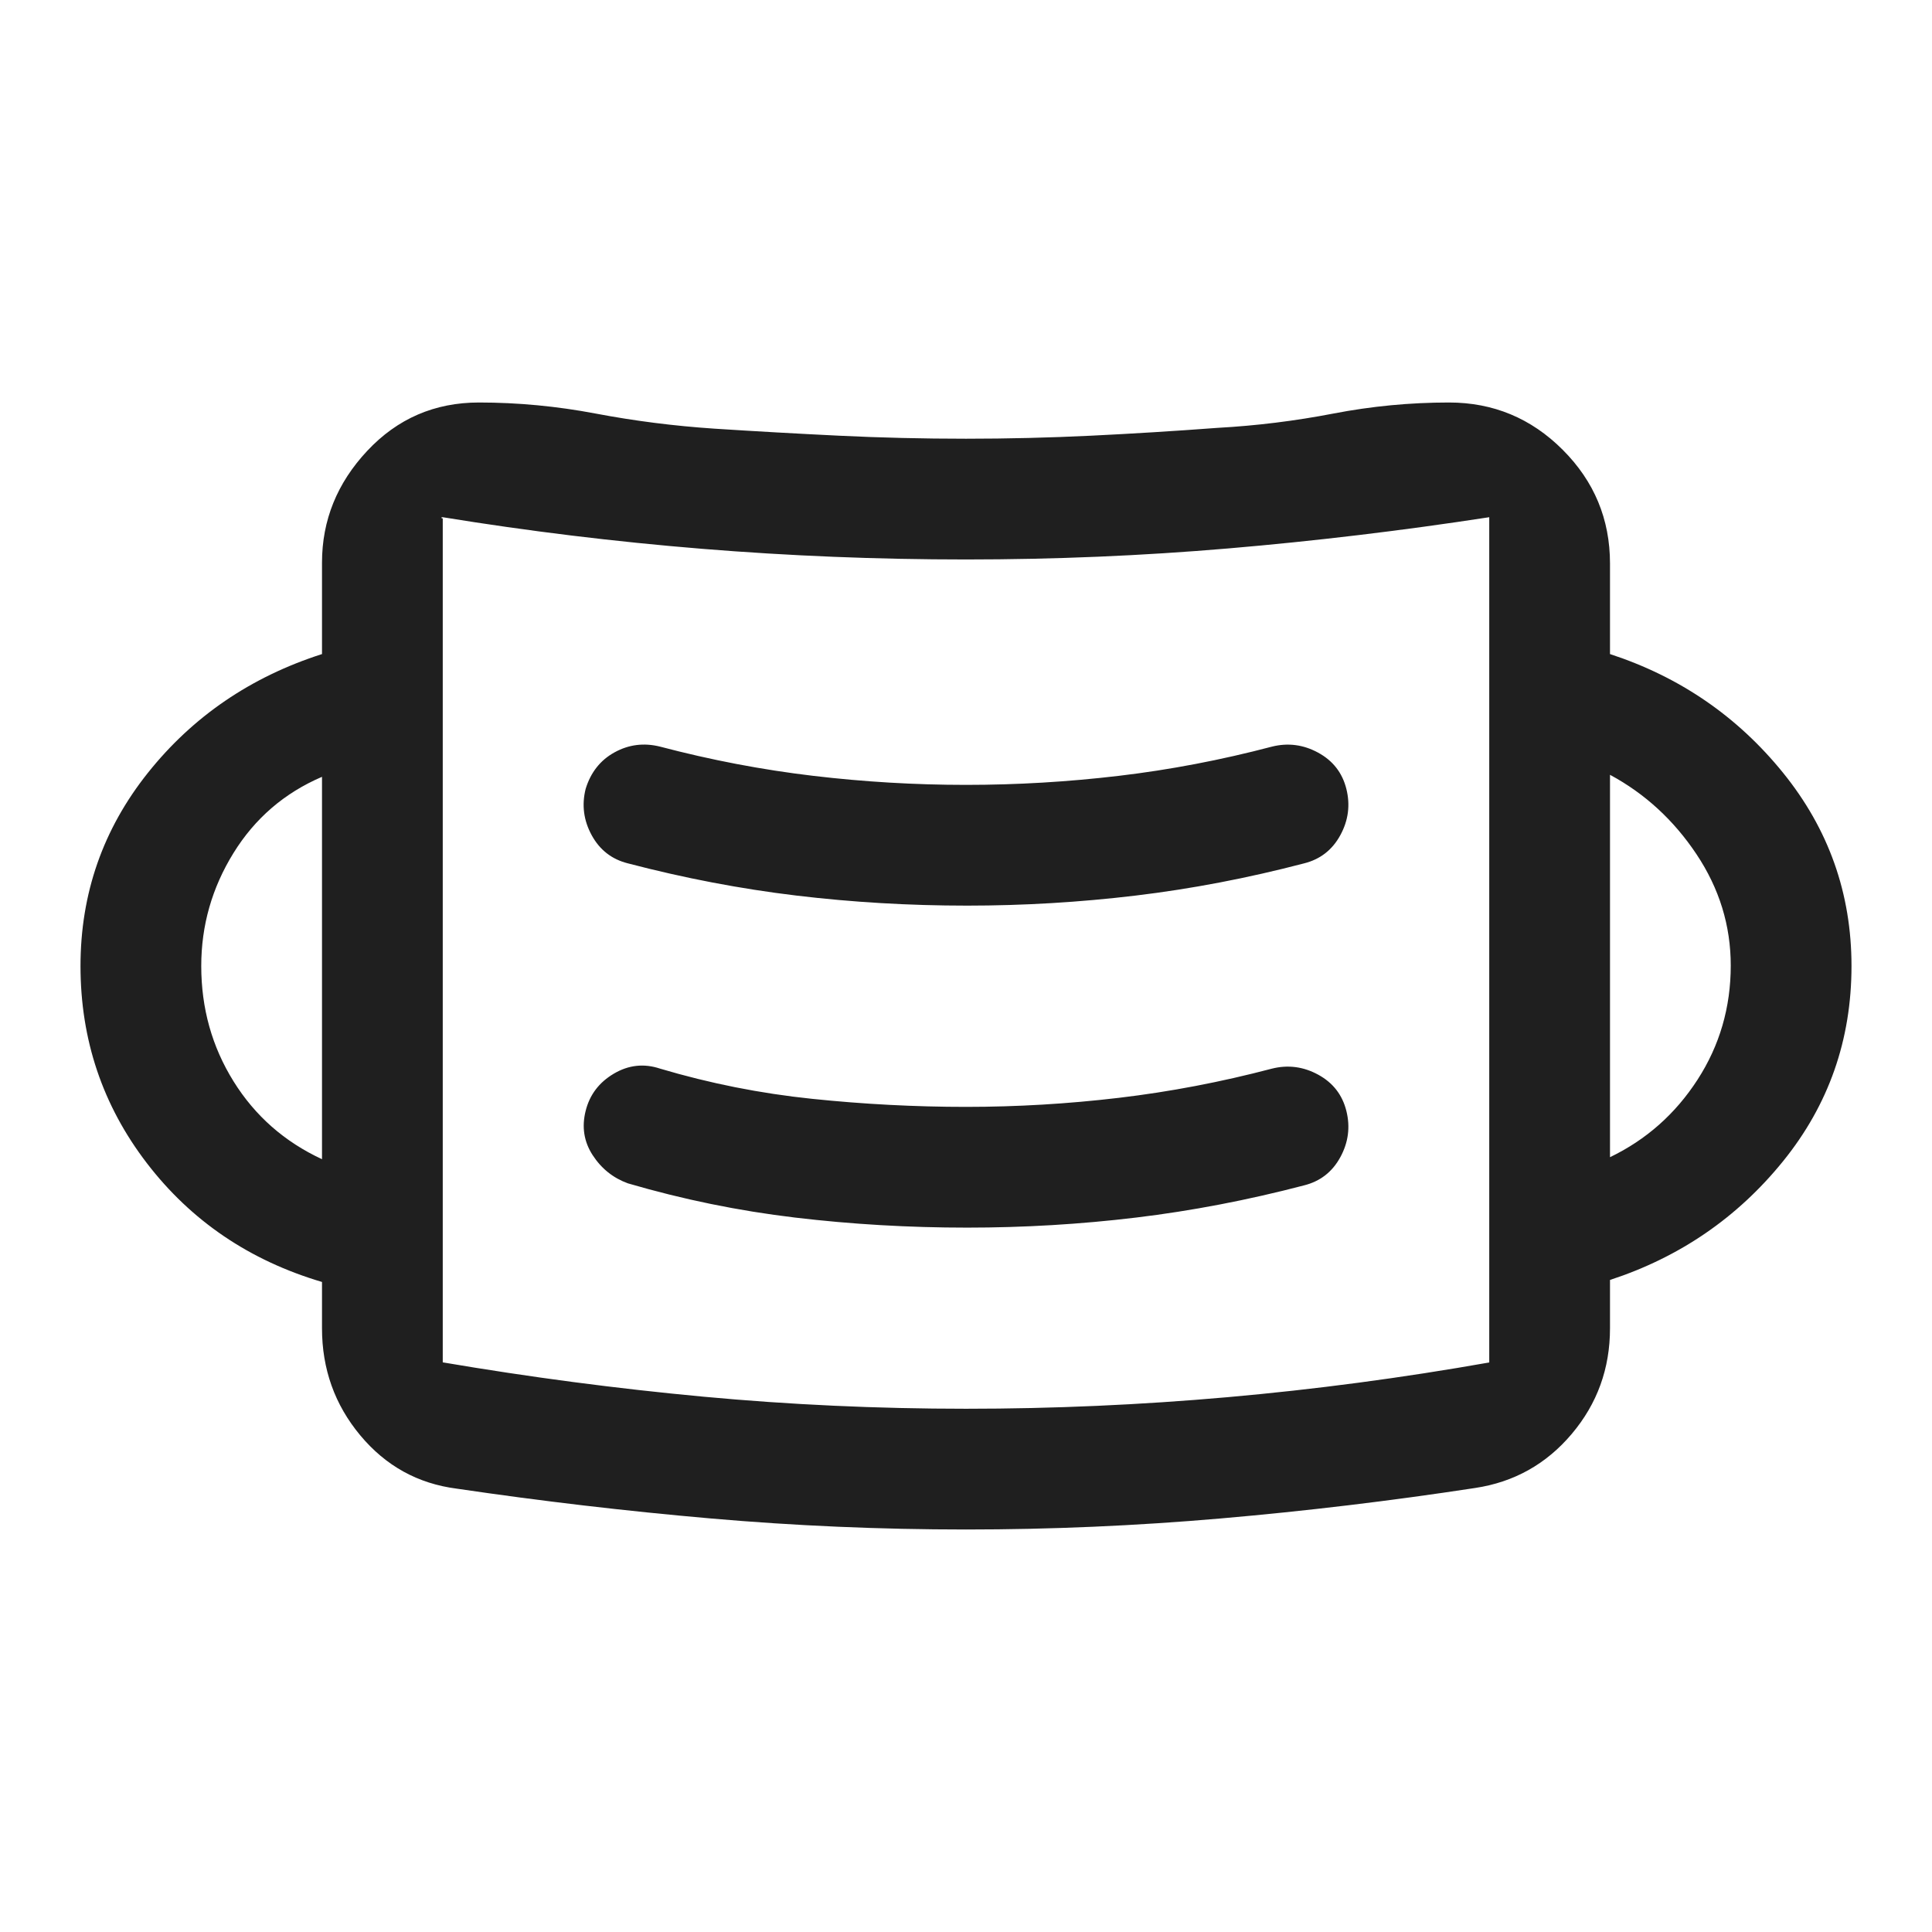 <svg xmlns="http://www.w3.org/2000/svg" height="48px" viewBox="0 -960 960 960" width="48px" fill="#1f1f1f"><path d="M480-200q-64 0-127-5.5t-126-14.79q-29-3.71-48-26.51T160-300v-23q-54-16-87-59t-33-98q0-54 33.5-96t86.5-59v-45.41Q160-712 182.5-736q22.5-24 55.5-24 29 0 58 5.5t59 7.5q31 2 62 3.5t63 1.5q31 0 62-1.5t63-3.9q29-1.6 57.5-7.1T720-760q33 0 56.5 23.5T800-680v45q52 17 86 59t34 96q0 55-34 97t-86 59v24q0 30-19 52.5t-48 26.87Q670-211 606.67-205.5 543.33-200 480-200Zm0-60q65 0 130-5.75T740-283l-.54.58q-.54.57.54-.58v-420q-65 10-129.5 15.5T480-682q-66.08 0-131.08-5.29-65-5.3-128.92-15.71-1 0-.5.5t.5-.5v419.95Q285-272 349.46-266q64.46 6 130.54 6Zm.5-90q42.5 0 84-5t83.5-16q12-3 18-14t3-23q-3-12-14-18t-23-3q-38 10-76 14.5t-76 4.5q-38 0-76.5-4T328-429q-12-4-23 2.5T291-408q-3 12 3.5 22t17.5 14q41 12 83.01 17 42 5 85.49 5ZM160-384v-190q-28 12-44 37.89-16 25.9-16 56.11 0 31.48 16 57.24T160-384Zm640-1q27-13 43.5-38.52 16.5-25.52 16.5-56.71 0-29.77-17-55.27-17-25.5-43-39.5v190ZM480.49-510q42.16 0 83.84-5Q606-520 648-531q12-3 18-14t3-23q-3-12-14-18t-23-3q-38 10-76 14.5t-76 4.5q-38 0-76-4.5T328-589q-12-3-22.61 2.82-10.6 5.82-14.39 18.18-3 12 3 23t18 14q42 11 83.67 16 41.68 5 84.82 5ZM220-282v-421 421Z"/></svg>